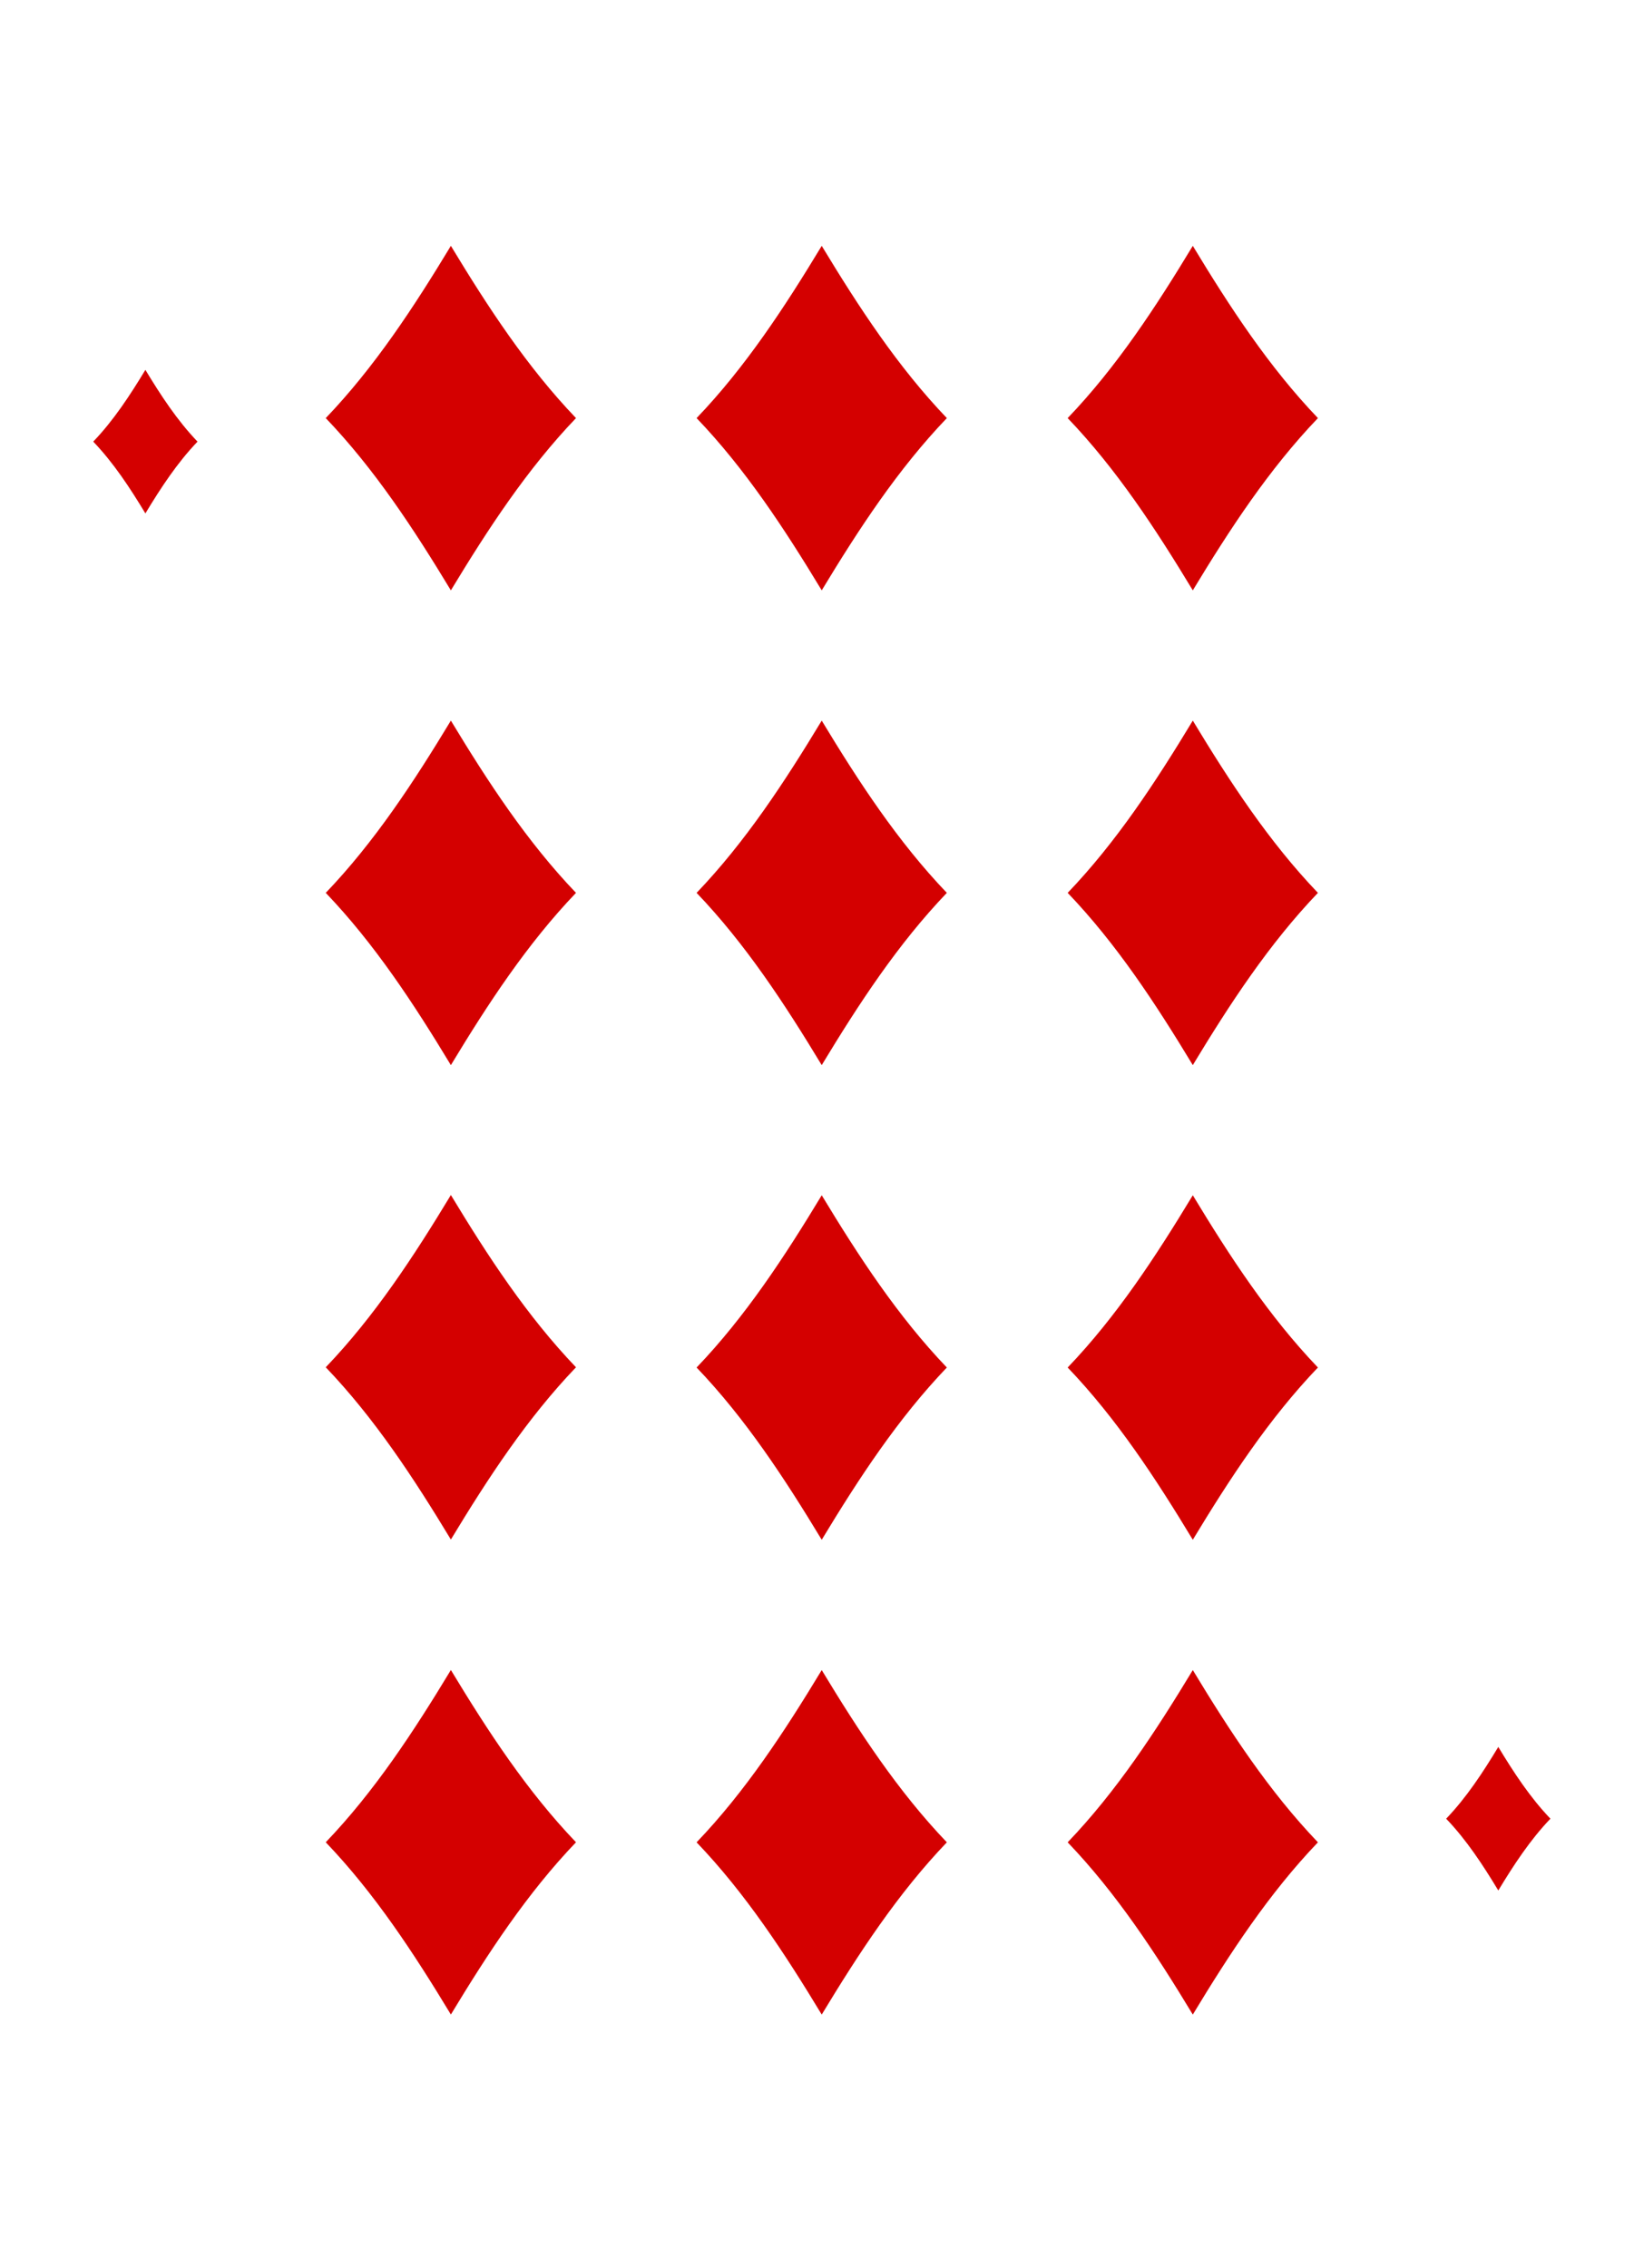 <?xml version="1.0" encoding="utf-8"?>
<!-- Generator: Adobe Illustrator 16.0.0, SVG Export Plug-In . SVG Version: 6.00 Build 0)  -->
<!DOCTYPE svg PUBLIC "-//W3C//DTD SVG 1.1//EN" "http://www.w3.org/Graphics/SVG/1.1/DTD/svg11.dtd">
<svg version="1.1" id="Layer_1" xmlns:sketch="http://www.bohemiancoding.com/sketch/ns"
	 xmlns="http://www.w3.org/2000/svg" xmlns:xlink="http://www.w3.org/1999/xlink" x="0px" y="0px" width="227px" height="315px"
	 viewBox="0 0 227 315" enable-background="new 0 0 227 315" xml:space="preserve">
<title>Trim</title>
<desc>Created with Sketch.</desc>
<g id="Page-1" sketch:type="MSPage">
	<g id="Diamonds" transform="translate(11, 25)" sketch:type="MSLayerGroup">
		<g id="_x31_0" transform="translate(1, 9)" sketch:type="MSShapeGroup">
			<path id="path7062-5" fill="#D40000" d="M8.197,37.303c-2.151-3.557-4.415-7.015-7.243-9.968
				c2.828-2.953,5.091-6.411,7.243-9.968c2.151,3.558,4.415,7.015,7.243,9.968C12.611,30.288,10.348,33.746,8.197,37.303
				L8.197,37.303z"/>
			<path id="path7064-0" fill="#D40000" d="M153.707,47.99c-5.162-8.537-10.594-16.835-17.383-23.923
				c6.789-7.088,12.221-15.386,17.383-23.923c5.164,8.538,10.596,16.835,17.383,23.923C164.303,31.155,158.871,39.453,153.707,47.99
				L153.707,47.99z"/>
			<path id="path7066-9" fill="#D40000" d="M196.148,228.555c-2.151-3.558-4.414-7.016-7.243-9.969
				c2.829-2.953,5.092-6.41,7.243-9.968c2.151,3.558,4.414,7.015,7.242,9.968C200.562,221.539,198.3,224.997,196.148,228.555
				L196.148,228.555z"/>
			<path id="path7068-2" fill="#D40000" d="M50.637,47.99c-5.163-8.537-10.595-16.835-17.383-23.923
				c6.788-7.088,12.22-15.386,17.383-23.923C55.8,8.681,61.232,16.979,68.02,24.067C61.232,31.155,55.8,39.453,50.637,47.99
				L50.637,47.99z"/>
			<path id="path7070-0" fill="#D40000" d="M153.707,113.926c-5.162-8.538-10.594-16.835-17.383-23.923
				c6.789-7.088,12.221-15.386,17.383-23.923c5.164,8.538,10.596,16.835,17.383,23.923
				C164.303,97.091,158.871,105.389,153.707,113.926L153.707,113.926z"/>
			<path id="path7072-0" fill="#D40000" d="M50.637,113.926c-5.163-8.538-10.595-16.835-17.383-23.923
				c6.788-7.088,12.22-15.386,17.383-23.923C55.8,74.617,61.232,82.915,68.02,90.003C61.232,97.091,55.8,105.389,50.637,113.926
				L50.637,113.926z"/>
			<path id="path7084-9" fill="#D40000" d="M50.637,245.782c-5.163-8.537-10.595-16.835-17.383-23.923
				c6.788-7.088,12.22-15.387,17.383-23.924c5.163,8.537,10.595,16.836,17.383,23.924C61.232,228.947,55.8,237.245,50.637,245.782
				L50.637,245.782z"/>
			<path id="path7086-7" fill="#D40000" d="M153.707,245.789c-5.162-8.537-10.594-16.835-17.383-23.923
				c6.789-7.089,12.221-15.386,17.383-23.923c5.164,8.537,10.596,16.834,17.383,23.923
				C164.303,228.954,158.871,237.252,153.707,245.789L153.707,245.789z"/>
			<path id="path7088-6" fill="#D40000" d="M153.707,179.847c-5.162-8.537-10.594-16.835-17.383-23.923
				c6.789-7.088,12.221-15.386,17.383-23.924c5.164,8.538,10.596,16.836,17.383,23.924
				C164.303,163.012,158.871,171.31,153.707,179.847L153.707,179.847z"/>
			<path id="path7090-8" fill="#D40000" d="M50.637,179.814c-5.163-8.537-10.595-16.835-17.383-23.923
				c6.788-7.088,12.22-15.386,17.383-23.923c5.163,8.537,10.595,16.835,17.383,23.923C61.232,162.979,55.8,171.277,50.637,179.814
				L50.637,179.814z"/>
		</g>
	</g>
</g>
<path id="path7064-0_1_" fill="#D40000" d="M114.156,81.99c-5.162-8.537-10.594-16.835-17.383-23.923
	c6.789-7.088,12.221-15.386,17.383-23.923c5.164,8.538,10.596,16.835,17.383,23.923C124.752,65.155,119.32,73.453,114.156,81.99
	L114.156,81.99z"/>
<path id="path7070-0_1_" fill="#D40000" d="M114.156,147.926c-5.162-8.538-10.594-16.835-17.383-23.923
	c6.789-7.088,12.221-15.386,17.383-23.923c5.164,8.538,10.596,16.835,17.383,23.923C124.752,131.091,119.32,139.389,114.156,147.926
	L114.156,147.926z"/>
<path id="path7086-7_1_" fill="#D40000" d="M114.156,279.789c-5.162-8.537-10.594-16.835-17.383-23.923
	c6.789-7.089,12.221-15.386,17.383-23.923c5.164,8.537,10.596,16.834,17.383,23.923C124.752,262.954,119.32,271.252,114.156,279.789
	L114.156,279.789z"/>
<path id="path7088-6_1_" fill="#D40000" d="M114.156,213.847c-5.162-8.537-10.594-16.835-17.383-23.923
	c6.789-7.088,12.221-15.386,17.383-23.924c5.164,8.538,10.596,16.836,17.383,23.924C124.752,197.012,119.32,205.31,114.156,213.847
	L114.156,213.847z"/>
</svg>
